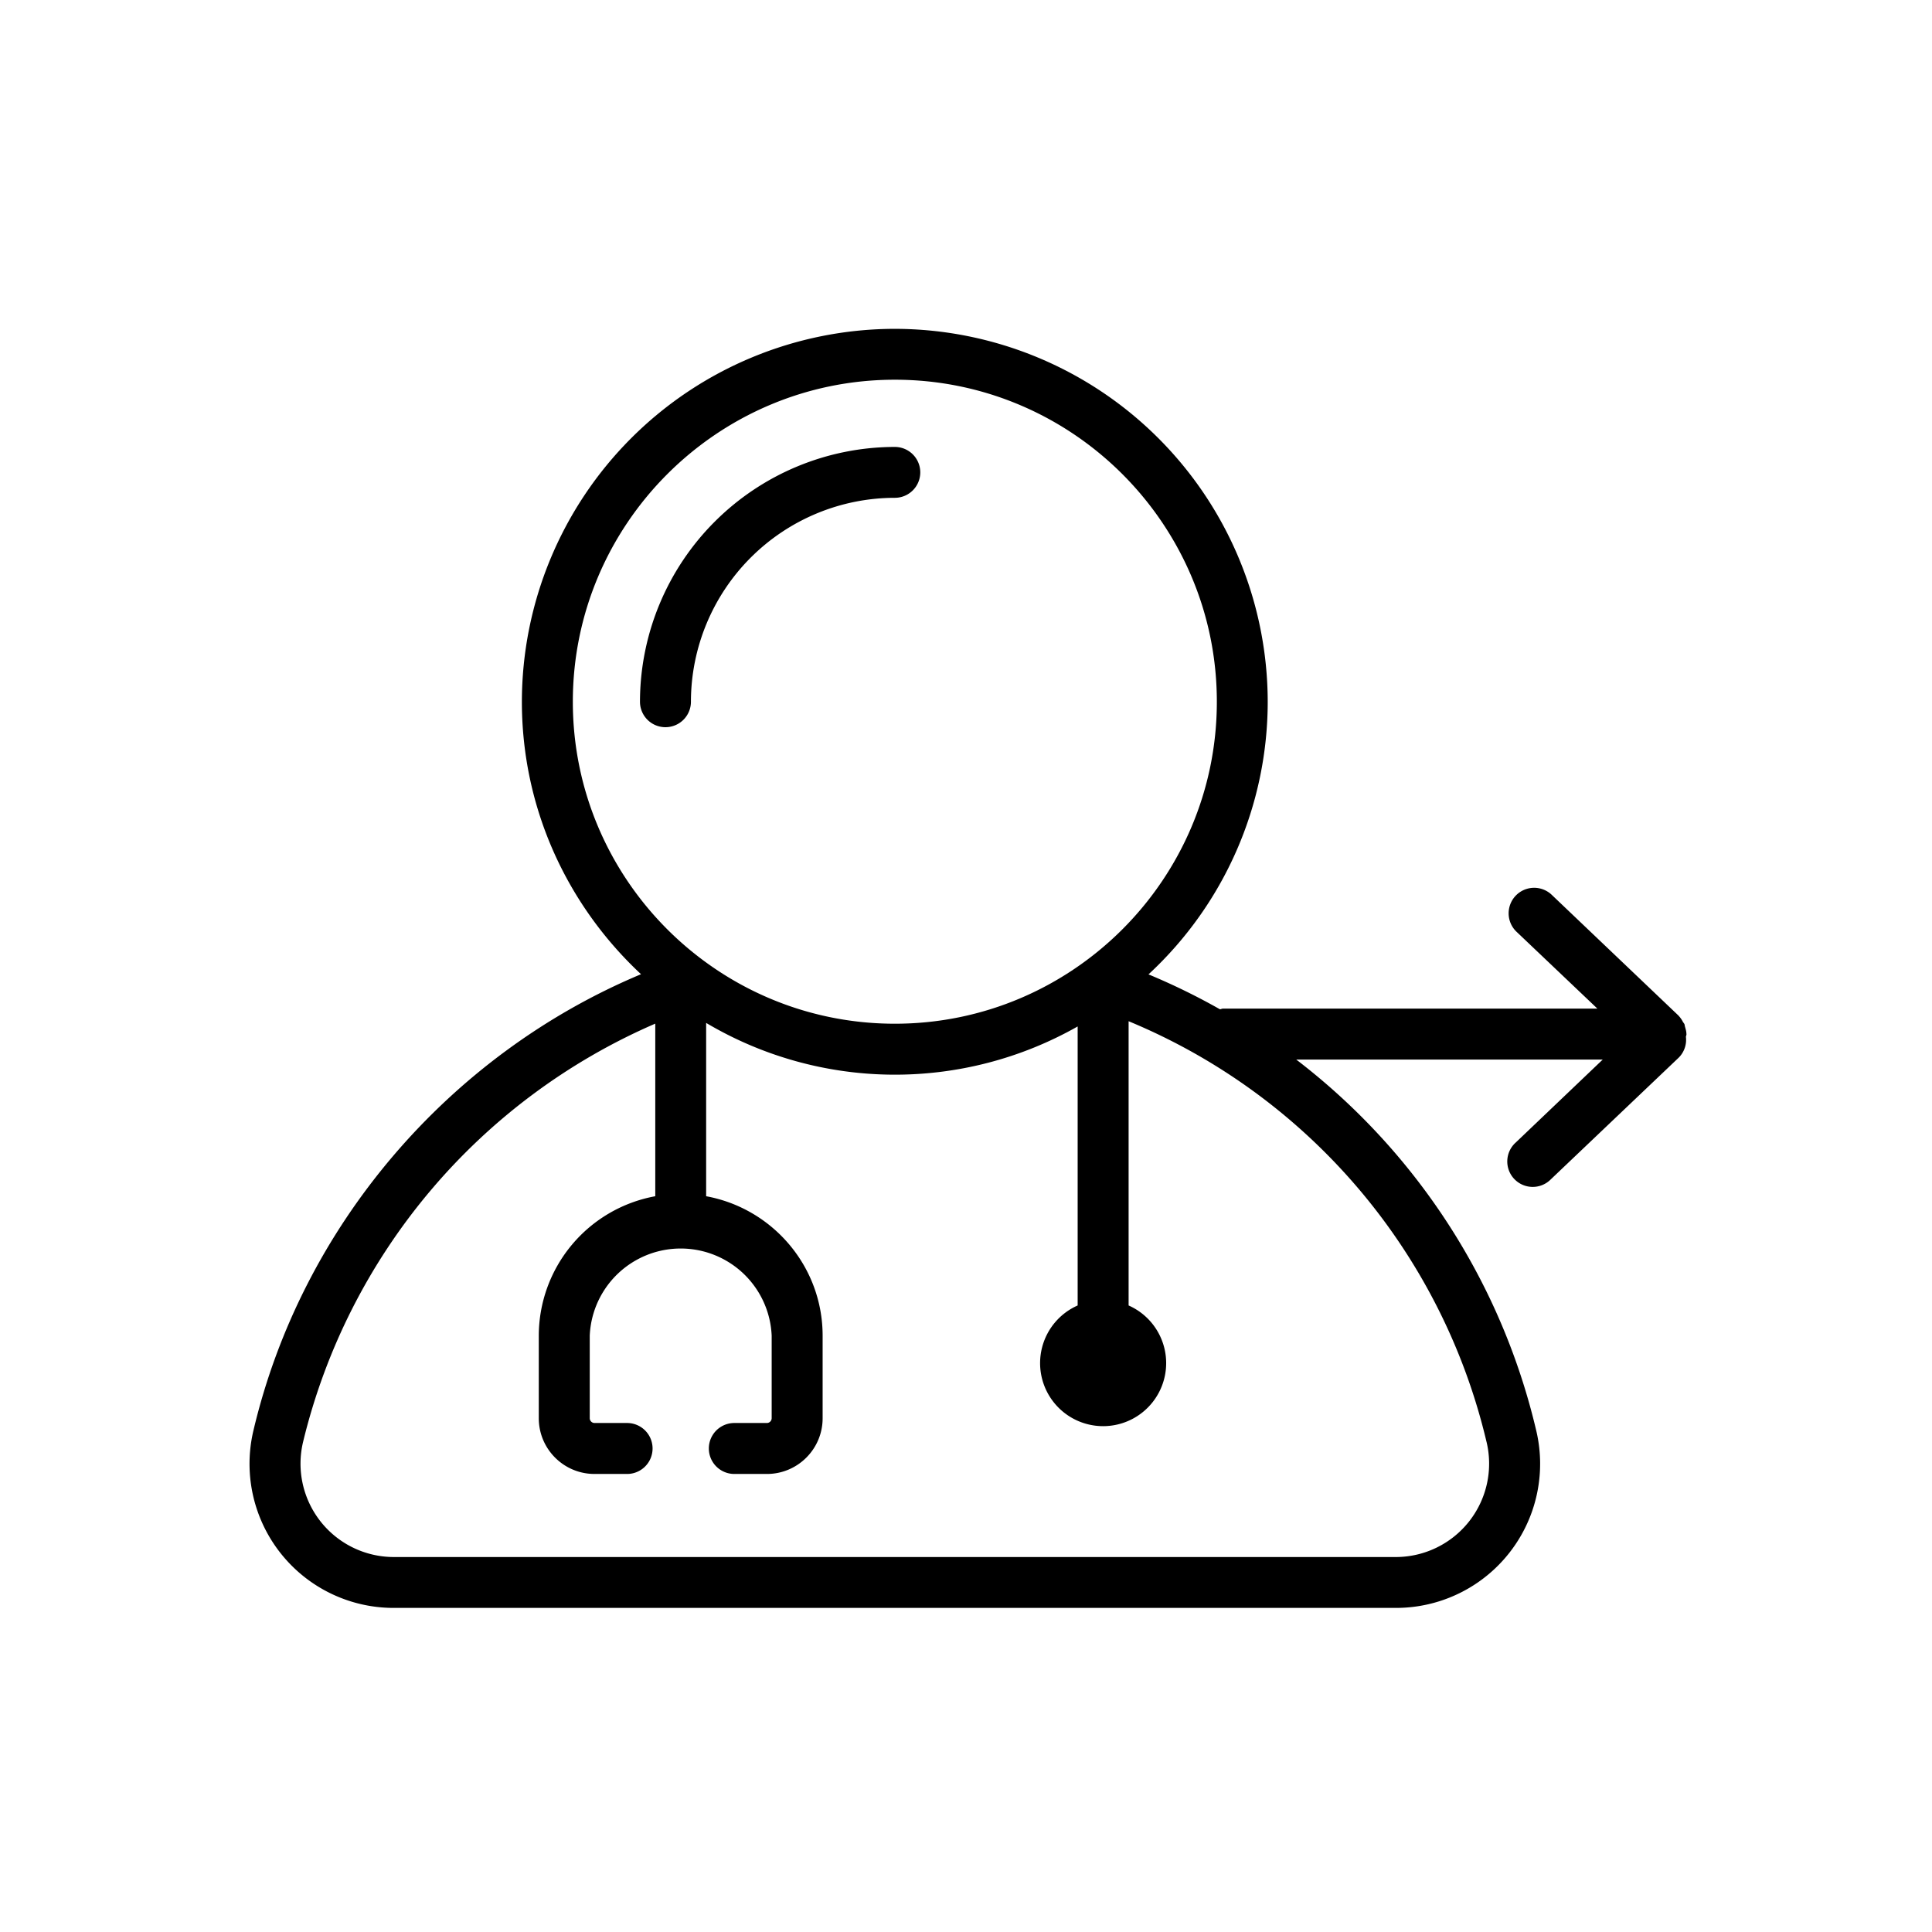<svg width="24" height="24" xmlns="http://www.w3.org/2000/svg"><g fill="none" fill-rule="evenodd"><path fill="#FFF" d="M0 0h24v24H0z"/><g fill="#000"><path d="M8.583 8.717a2.536 2.536 0 0 1 2.533-2.533.316.316 0 1 0 0-.632A3.17 3.17 0 0 0 7.95 8.717a.316.316 0 1 0 .633 0"/><path d="M18.466 17.91a1.16 1.16 0 0 1-1.12 1.432H4.886a1.16 1.16 0 0 1-1.121-1.43 7.61 7.61 0 0 1 4.375-5.196v2.144a1.764 1.764 0 0 0-1.447 1.733v1.025c0 .382.31.692.692.692h.405a.316.316 0 1 0 0-.633h-.405a.06.06 0 0 1-.059-.06v-1.024a1.131 1.131 0 0 1 2.26 0v1.025a.06.06 0 0 1-.059.059h-.405a.316.316 0 1 0 0 .633h.405c.382 0 .692-.31.692-.692v-1.025c0-.864-.625-1.583-1.447-1.733v-2.153a4.599 4.599 0 0 0 4.615.044v3.466a.783.783 0 1 0 .633 0v-3.531a7.528 7.528 0 0 1 4.446 5.225M7.116 8.717c0-2.205 1.795-4 4-4s4 1.795 4 4c0 2.206-1.795 4-4 4s-4-1.794-4-4m13.833 4.125c0-.03-.009-.058-.017-.087-.004-.01-.003-.023-.008-.034-.005-.01-.015-.02-.02-.03a.304.304 0 0 0-.05-.071l-.002-.003-1.582-1.507a.317.317 0 0 0-.437.459l1.01.96h-4.648c-.014 0-.027.007-.04.009a8.175 8.175 0 0 0-.888-.434 4.617 4.617 0 0 0 1.481-3.387 4.638 4.638 0 0 0-4.632-4.632 4.637 4.637 0 0 0-4.633 4.632c0 1.336.572 2.538 1.48 3.385-2.392 1.002-4.215 3.13-4.814 5.665a1.79 1.79 0 0 0 1.737 2.207h12.46a1.79 1.79 0 0 0 1.736-2.21 8.154 8.154 0 0 0-2.98-4.602h3.808l-1.08 1.03a.316.316 0 1 0 .435.458l1.587-1.51a.312.312 0 0 0 .091-.261c.002-.011.007-.021.007-.033v-.004"/></g></g></svg>